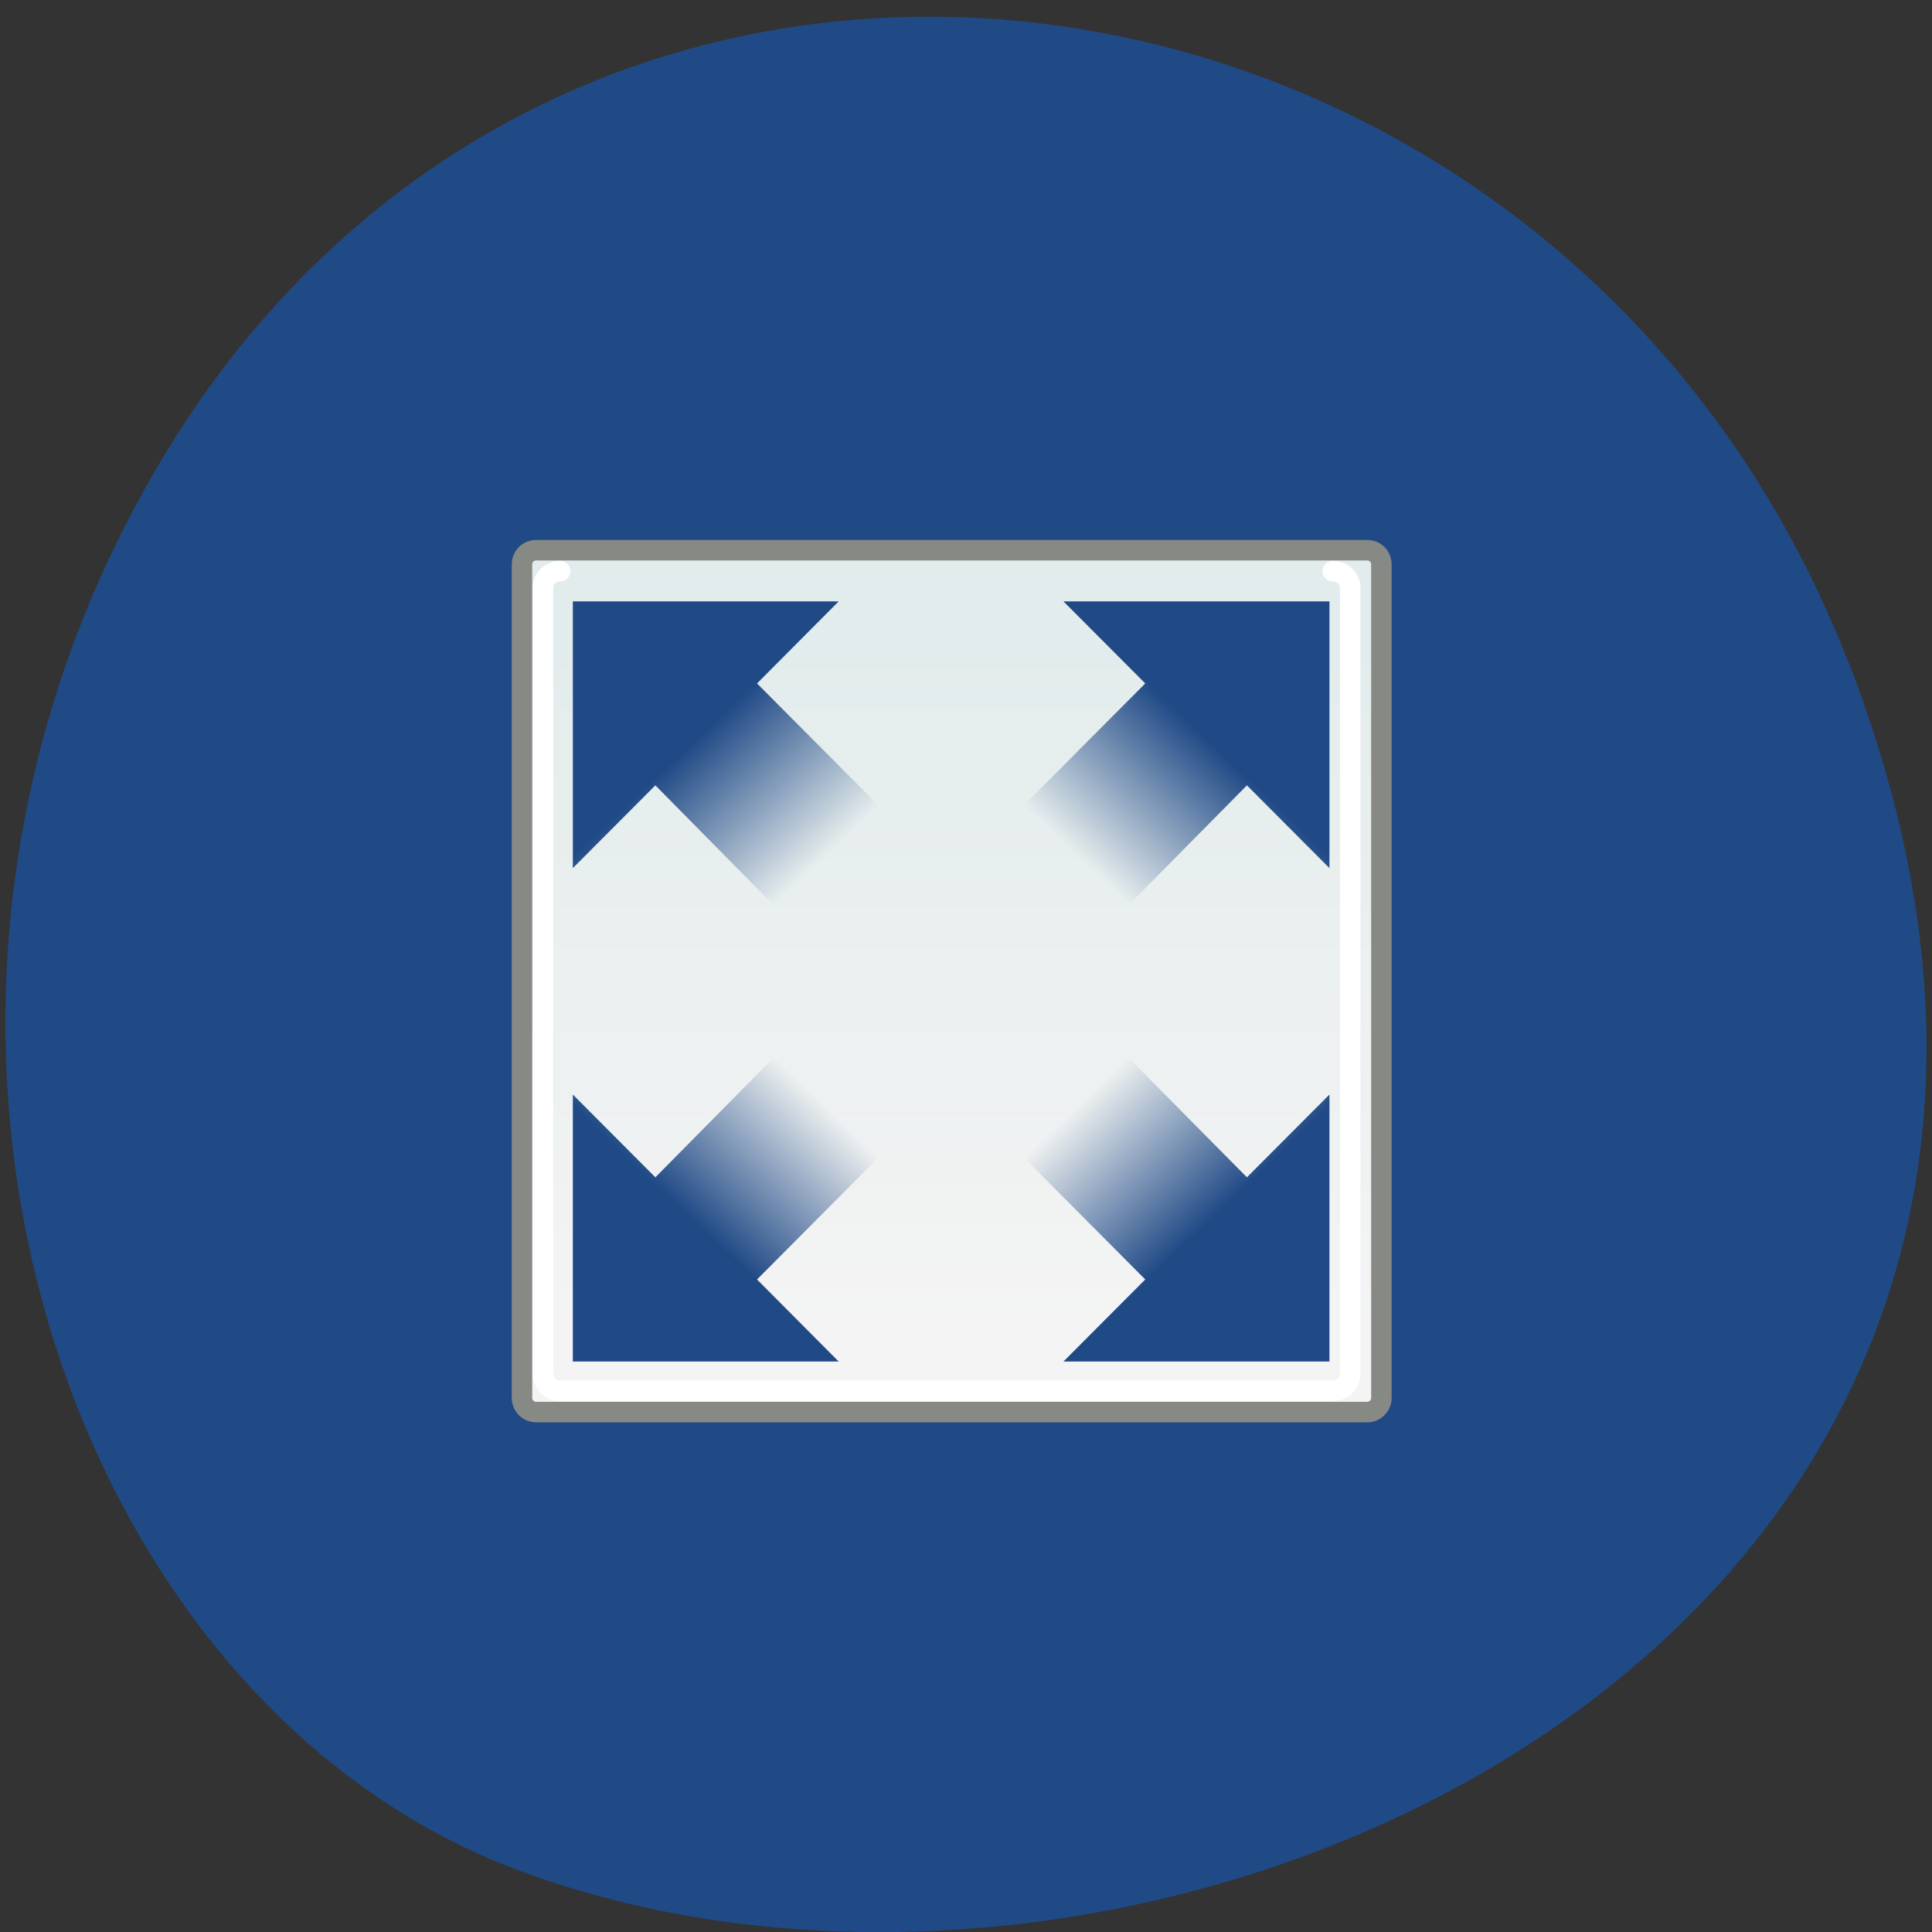 <svg xmlns="http://www.w3.org/2000/svg" viewBox="0 0 32 32" xmlns:xlink="http://www.w3.org/1999/xlink"><rect x="0" y="0" width="32" height="32" fill="#333333" stroke="none"/><defs><linearGradient id="3" gradientUnits="userSpaceOnUse" x1="12.364" y1="35.637" x2="18.227" y2="29.45" gradientTransform="matrix(0.339 0 0 0.34 7.457 8.259)" xlink:href="#1"/><linearGradient id="4" gradientUnits="userSpaceOnUse" x1="36.636" y1="35.637" x2="30.773" y2="29.45" gradientTransform="matrix(0.339 0 0 0.34 7.457 8.259)" xlink:href="#1"/><linearGradient id="2" gradientUnits="userSpaceOnUse" x1="36.636" y1="11.394" x2="30.773" y2="17.581" gradientTransform="matrix(0.339 0 0 0.34 7.457 8.259)" xlink:href="#1"/><linearGradient id="0" gradientUnits="userSpaceOnUse" y1="7.271" x2="0" y2="40.447"><stop stop-color="#e3ecec"/><stop offset="1" stop-color="#f4f4f4"/></linearGradient><linearGradient id="1" gradientUnits="userSpaceOnUse" x1="12.364" y1="11.394" x2="18.227" y2="17.581" gradientTransform="matrix(0.339 0 0 0.34 7.457 8.259)"><stop stop-color="#204a86"/><stop offset="1" stop-color="#204a86" stop-opacity="0"/></linearGradient></defs><path d="m 30.605 10.934 c 6.211 15.926 -11.195 24.09 -22.03 20.04 c -7.563 -2.832 -11.332 -14.12 -5.961 -23.254 c 6.777 -11.516 23.2 -9.07 27.988 3.219" fill="#204a86"/><g stroke-linejoin="round" stroke-linecap="round"><path d="m 4.199 2.512 h 40.605 c 0.381 0 0.692 0.299 0.692 0.689 v 40.608 c 0 0.379 -0.311 0.689 -0.692 0.689 h -40.605 c -0.381 0 -0.692 -0.31 -0.692 -0.689 v -40.608 c 0 -0.391 0.311 -0.689 0.692 -0.689" transform="matrix(0.339 0 0 0.34 7.457 8.259)" fill="url(#0)" fill-rule="evenodd" stroke="#878985"/><path d="m 5.375 3.534 c -0.484 0 -0.842 0.356 -0.842 0.839 v 38.25 c 0 0.482 0.357 0.839 0.842 0.839 h 37.745 c 0.484 0 0.853 -0.356 0.853 -0.839 v -38.25 c 0 -0.482 -0.369 -0.839 -0.853 -0.839" transform="matrix(0.339 0 0 0.34 7.457 8.259)" fill="none" stroke="#fff"/></g><g fill-rule="evenodd"><path d="m 9.488 9.961 v 4.418 l 1.367 -1.371 l 2.707 2.742 l 1.684 -1.711 l -2.707 -2.719 l 1.352 -1.359" fill="url(#1)"/><path d="m 22.02 9.961 v 4.418 l -1.367 -1.371 l -2.711 2.742 l -1.68 -1.711 l 2.707 -2.719 l -1.355 -1.359" fill="url(#2)"/><path d="m 9.488 22.551 v -4.422 l 1.367 1.371 l 2.707 -2.738 l 1.684 1.711 l -2.707 2.719 l 1.352 1.359" fill="url(#3)"/><path d="m 22.02 22.551 v -4.422 l -1.367 1.371 l -2.711 -2.738 l -1.68 1.711 l 2.707 2.719 l -1.355 1.359" fill="url(#4)"/></g></svg>